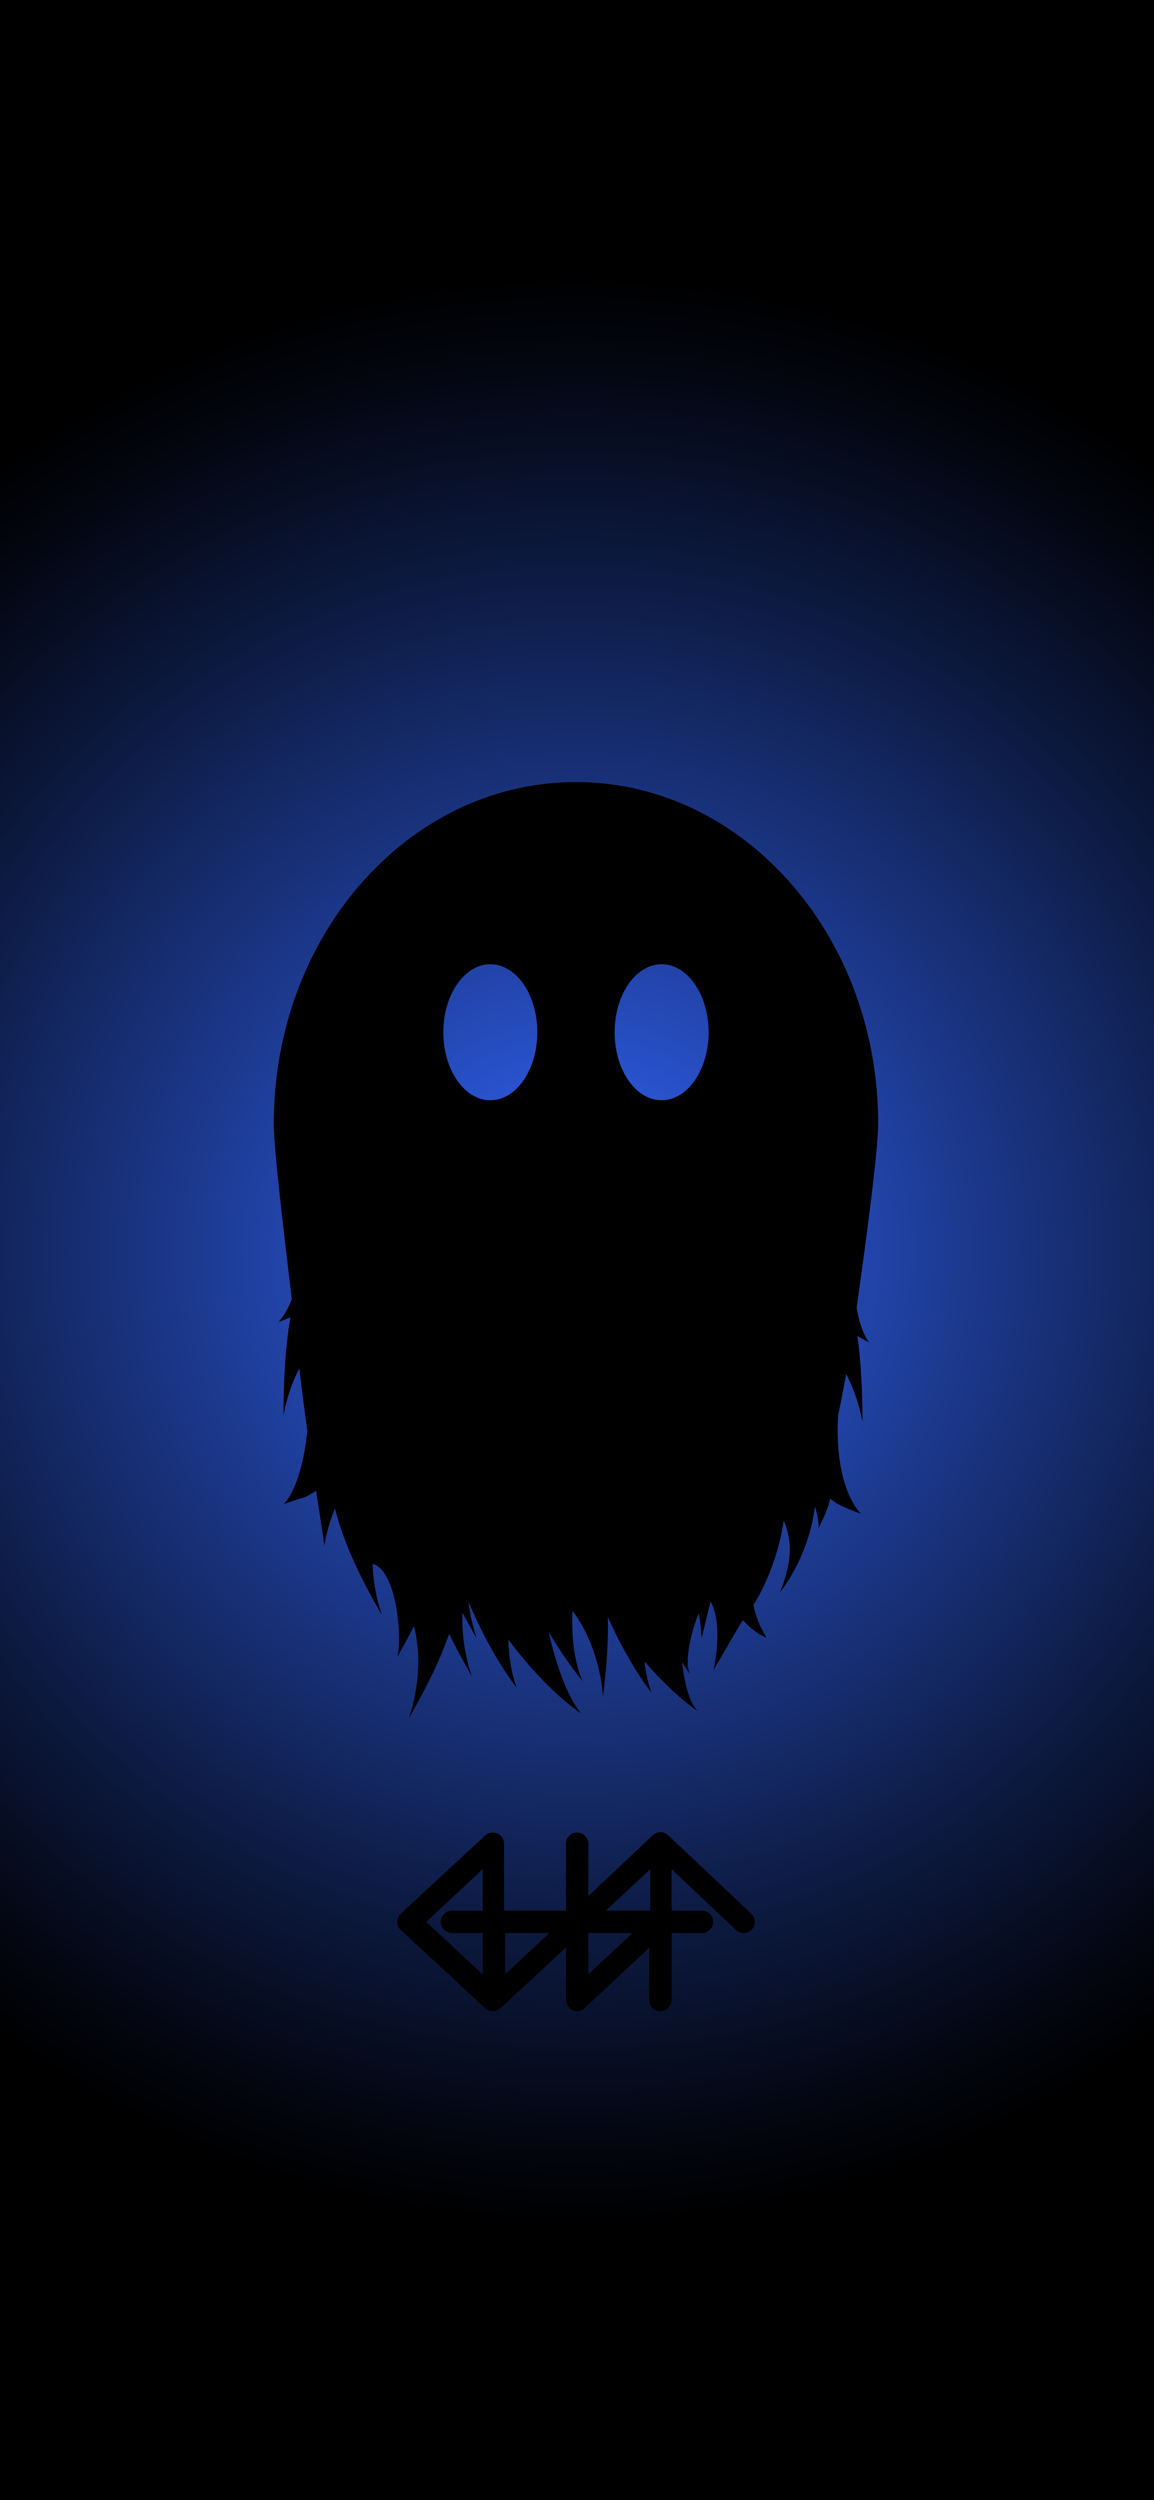 <svg id="Layer_1" data-name="Layer 1" xmlns="http://www.w3.org/2000/svg" xmlns:xlink="http://www.w3.org/1999/xlink" viewBox="0 0 1125 2436"><defs><style>.cls-1{fill:url(#radial-gradient);}.cls-2,.cls-3{fill:none;stroke:#000;stroke-miterlimit:10;}.cls-2{stroke-width:10px;}.cls-3{stroke-width:6px;}</style><radialGradient id="radial-gradient" cx="562.5" cy="1218" r="948.66" gradientUnits="userSpaceOnUse"><stop offset="0" stop-color="#36f"/><stop offset="0.02" stop-color="#3264fa"/><stop offset="0.39" stop-color="#1d3a90"/><stop offset="0.69" stop-color="#0d1b43"/><stop offset="0.9" stop-color="#040713"/><stop offset="1"/></radialGradient></defs><rect class="cls-1" width="1125" height="2436"/><path class="cls-2" d="M546,982.93" transform="translate(-1 0)"/><path class="cls-3" d="M936.8,2316.8" transform="translate(-1 0)"/><path class="cls-3" d="M773.44,1851.67" transform="translate(-1 0)"/><path d="M733.36,1864.52h0l-81.12-76.44h0a10.73,10.73,0,0,0-14.76,0h0l-62.93,59.3v-50.72a11.06,11.06,0,0,0-9.07-11,10.93,10.93,0,0,0-12.77,10.77v65.17H492.39v-65a11,11,0,0,0-18.44-8.23h0l-82.25,76.19h0a10.82,10.82,0,0,0,0,15.92h0l82.25,76.19h0a11,11,0,0,0,15,0h0l63.8-59.1v50.74c0,5.88,4.81,11.13,10.69,11.2a10.76,10.76,0,0,0,7.51-2.9l.08-.08,62.84-58.65v50.67a11.09,11.09,0,0,0,9.08,11,10.92,10.92,0,0,0,12.76-10.77v-65.34h29.41a11.05,11.05,0,0,0,11-9.07,10.9,10.9,0,0,0-10.67-12.77H655.67v-40.39l62.85,59.22.08.08a10.79,10.79,0,0,0,17.9-5.38A11,11,0,0,0,733.36,1864.52Zm-261.77-2.94H441.82a11.07,11.07,0,0,0-11,9.08,10.92,10.92,0,0,0,10.77,12.76h30v40.39l-55-51.31,55-51.31Zm21.84,62.1v-40.26h43.14Zm141.44-102.36v40.26H591.74Zm-60.32,102.36v-40.26h43.14Z" transform="translate(-1 0)"/><path d="M836.12,1274.1c6.27-44.18,21-150.34,21-179.32C857.11,911,725.21,762,562.5,762S267.89,911,267.89,1094.78c0,29.08,13.4,134.06,17.52,171.24-6.18,15.82-13.09,22.09-13.09,22.09,4.85-1.8,8.71-3.29,11.87-4.58-4.47,25.3-6.77,56-6.78,95.71a162.82,162.82,0,0,1,15.36-45.92c2.61,21.84,5.27,42.23,7.84,60.79-6.09,57.6-23.23,71.54-23.23,71.54,23.29-8.65,16.28-3.53,31.77-13,4.7,30.7,7.94,50.08,7.92,54.05a161.21,161.21,0,0,1,10.52-36.79c7.47,29.46,21.35,61.93,45.78,103.89a170.91,170.91,0,0,1-9.15-50c23.58,6.18,28.92,71.74,24.19,90.48q9-15.77,16.13-29.89c11.8,45.51-5,89.67-5,89.67,18.6-31.94,31.07-58.37,39.27-82.18,6.18,12.75,13.47,26.38,22.11,41.2a171.65,171.65,0,0,1-9.08-61.77c4.22,8,8.85,16.35,14,25.12a164.63,164.63,0,0,1-8-35.56c23,54.61,47,83.7,47,83.7-4.85-12.12-7.54-28.45-8.24-47.14,37.49,50.67,70.71,71.84,70.71,71.84-12.48-15.26-23.81-45-31.34-79.11,18.29,30.92,33.19,48,33.19,48-8-17.13-11.23-41.7-10-68.57,27.92,37.11,29.66,83.5,29.66,83.5,3.85-30.41,5.29-55.67,4.68-77.74,21.63,48.36,42.8,74,42.8,74-3.36-8.39-5.65-18.82-7-30.62,29.25,34,52.18,48.62,52.18,48.62-7.86-6.81-13.3-26.61-15.54-48.16a120.9,120.9,0,0,0,7.81,12.23c-5.59-10-.25-38.57,8.58-59.69,2.15,14.16,2.63,24.38,2.63,24.38,2.24-9,5.49-22.37,8.76-35.69,13,23,2.81,67,2.81,67,8.15-14,26.2-45.49,28.7-48.8,12.72,13.73,23.17,17.14,23.17,17.14-6.81-11-10.94-21.61-12.84-32,1.47-2.34,2.86-4.66,4.12-6.94A224.84,224.84,0,0,0,765,1481.7a69.21,69.21,0,0,1,5.93,25.71c.62,21.83-9.86,44.67-9.86,44.67a178.21,178.21,0,0,0,34.37-84.14c4.3,13.31,3.59,21.17,3.59,21.17,8.33-17.52,10.09-22.71,11.25-29,6.56,5.12,9.33,7.13,30,14.82,0,0-26.28-23.74-22.2-95.91q4.11-19.53,7.82-40.23a162.63,162.63,0,0,1,15.86,46.88c0-33.8-1.68-61.06-4.93-84,2.93,1.71,6.58,3.72,11.29,6.23C848.14,1307.85,840,1298,836.12,1274.1ZM479,1072c-25.28,0-45.79-29.66-45.79-66.24s20.51-66.25,45.79-66.25,45.79,29.66,45.79,66.25S504.29,1072,479,1072Zm121.21-66.24c0-36.59,20.5-66.25,45.79-66.25s45.79,29.66,45.79,66.25S671.28,1072,646,1072,600.21,1042.34,600.21,1005.76Z" transform="translate(-1 0)"/></svg>